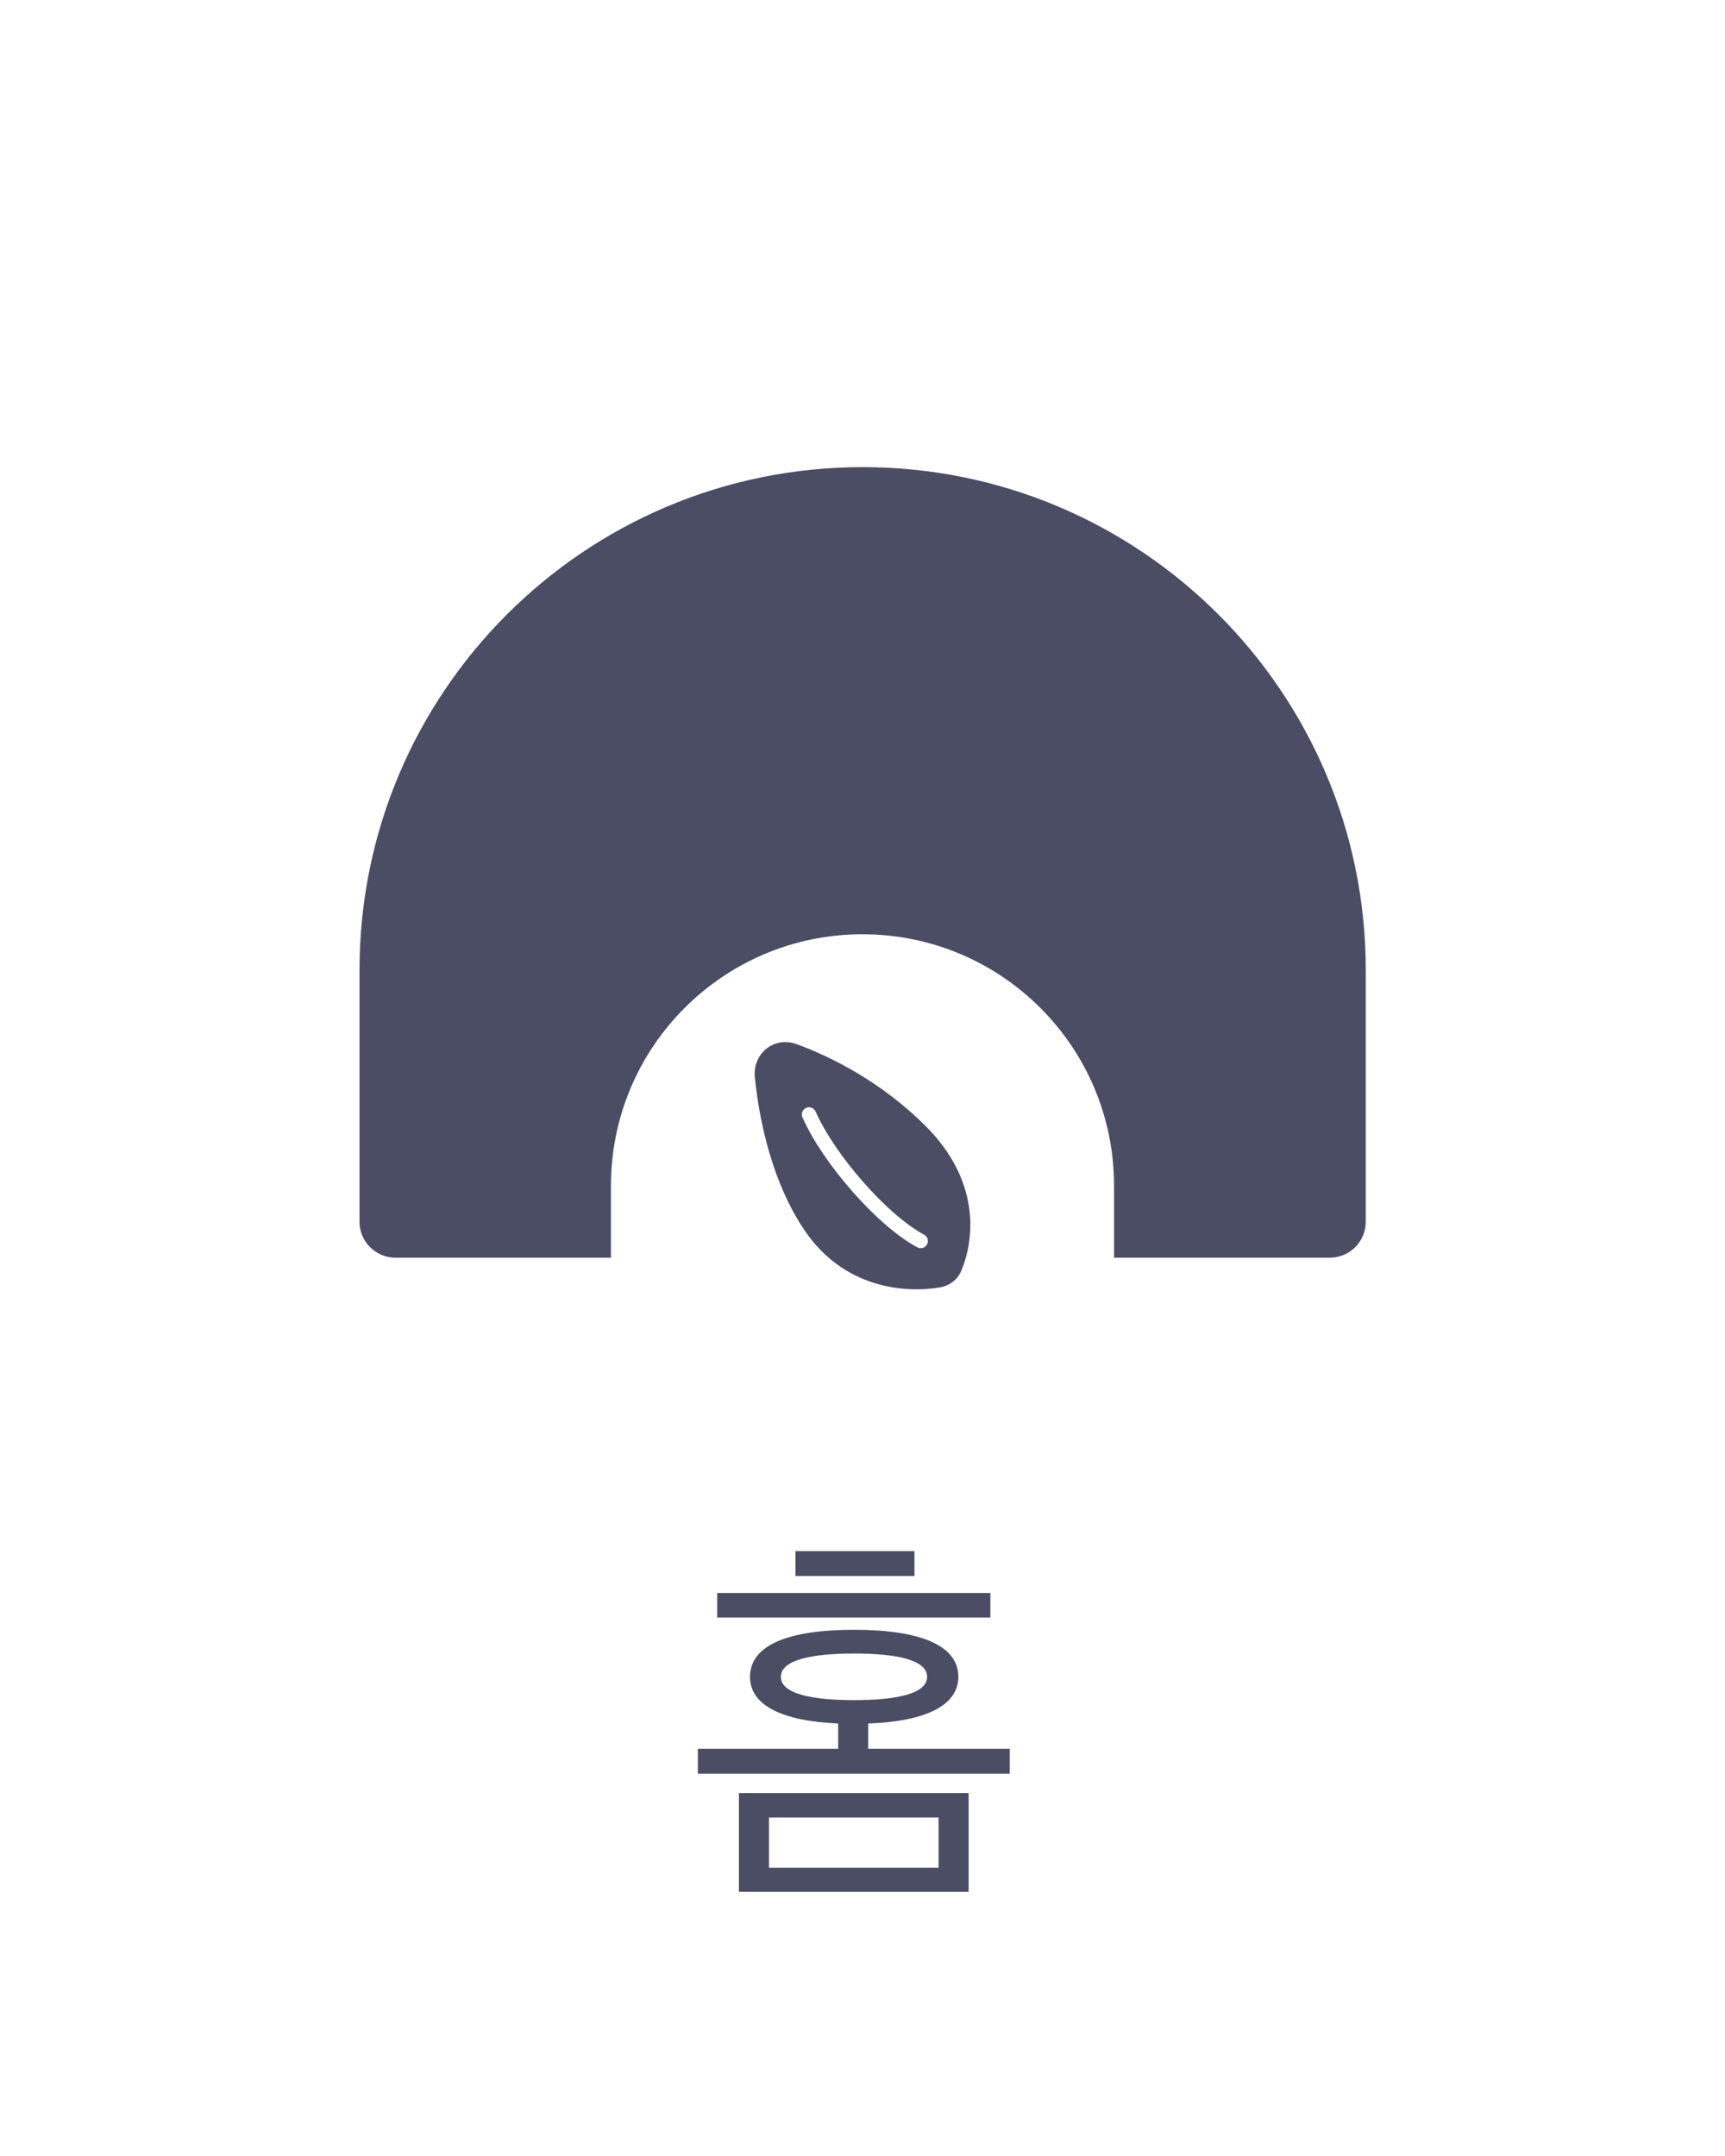 <svg width="48" height="60" viewBox="0 0 48 60" fill="none" xmlns="http://www.w3.org/2000/svg">
<path d="M26.667 46.665C26.667 47.457 25.765 47.908 24.159 47.963V48.667H28.097V49.36H19.418V48.667H23.323V47.963C21.739 47.897 20.87 47.446 20.87 46.665C20.87 45.796 21.904 45.356 23.763 45.356C25.622 45.356 26.667 45.796 26.667 46.665ZM26.953 52.649H20.562V49.899H26.953V52.649ZM26.117 51.978V50.581H21.398V51.978H26.117ZM27.558 45.015H19.957V44.333H27.558V45.015ZM25.798 46.665C25.798 46.192 24.94 46.016 23.763 46.016C22.597 46.016 21.728 46.192 21.728 46.665C21.728 47.138 22.597 47.314 23.763 47.314C24.94 47.314 25.798 47.138 25.798 46.665ZM25.446 43.86H22.135V43.167H25.446V43.86Z" fill="#4A4D63"/>
<path fill-rule="evenodd" clip-rule="evenodd" d="M24.004 13C16.272 13 10.004 19.268 10.004 27V34C10.004 34.552 10.452 35 11.004 35H17V33C17 29.134 20.134 26 24 26C27.866 26 31 29.134 31 33V35H37.004C37.556 35 38.004 34.552 38.004 34V27C38.004 19.268 31.736 13 24.004 13Z" fill="#4A4D63"/>
<path fill-rule="evenodd" clip-rule="evenodd" d="M26.157 35.827C25.167 35.994 23.484 35.847 22.398 34.254C21.508 32.949 21.133 31.249 21.005 29.988C20.937 29.319 21.539 28.827 22.168 29.058C23.19 29.432 24.545 30.135 25.74 31.32C27.283 32.85 27.123 34.481 26.746 35.37C26.642 35.614 26.419 35.783 26.157 35.827ZM22.695 30.933C22.65 30.832 22.532 30.787 22.431 30.831C22.331 30.876 22.285 30.994 22.329 31.095C22.611 31.735 23.13 32.487 23.712 33.15C24.292 33.811 24.952 34.405 25.526 34.713C25.623 34.765 25.744 34.728 25.796 34.631C25.849 34.534 25.812 34.413 25.715 34.361C25.202 34.086 24.579 33.533 24.012 32.886C23.447 32.242 22.955 31.524 22.695 30.933Z" fill="#4A4D63"/>
</svg>
